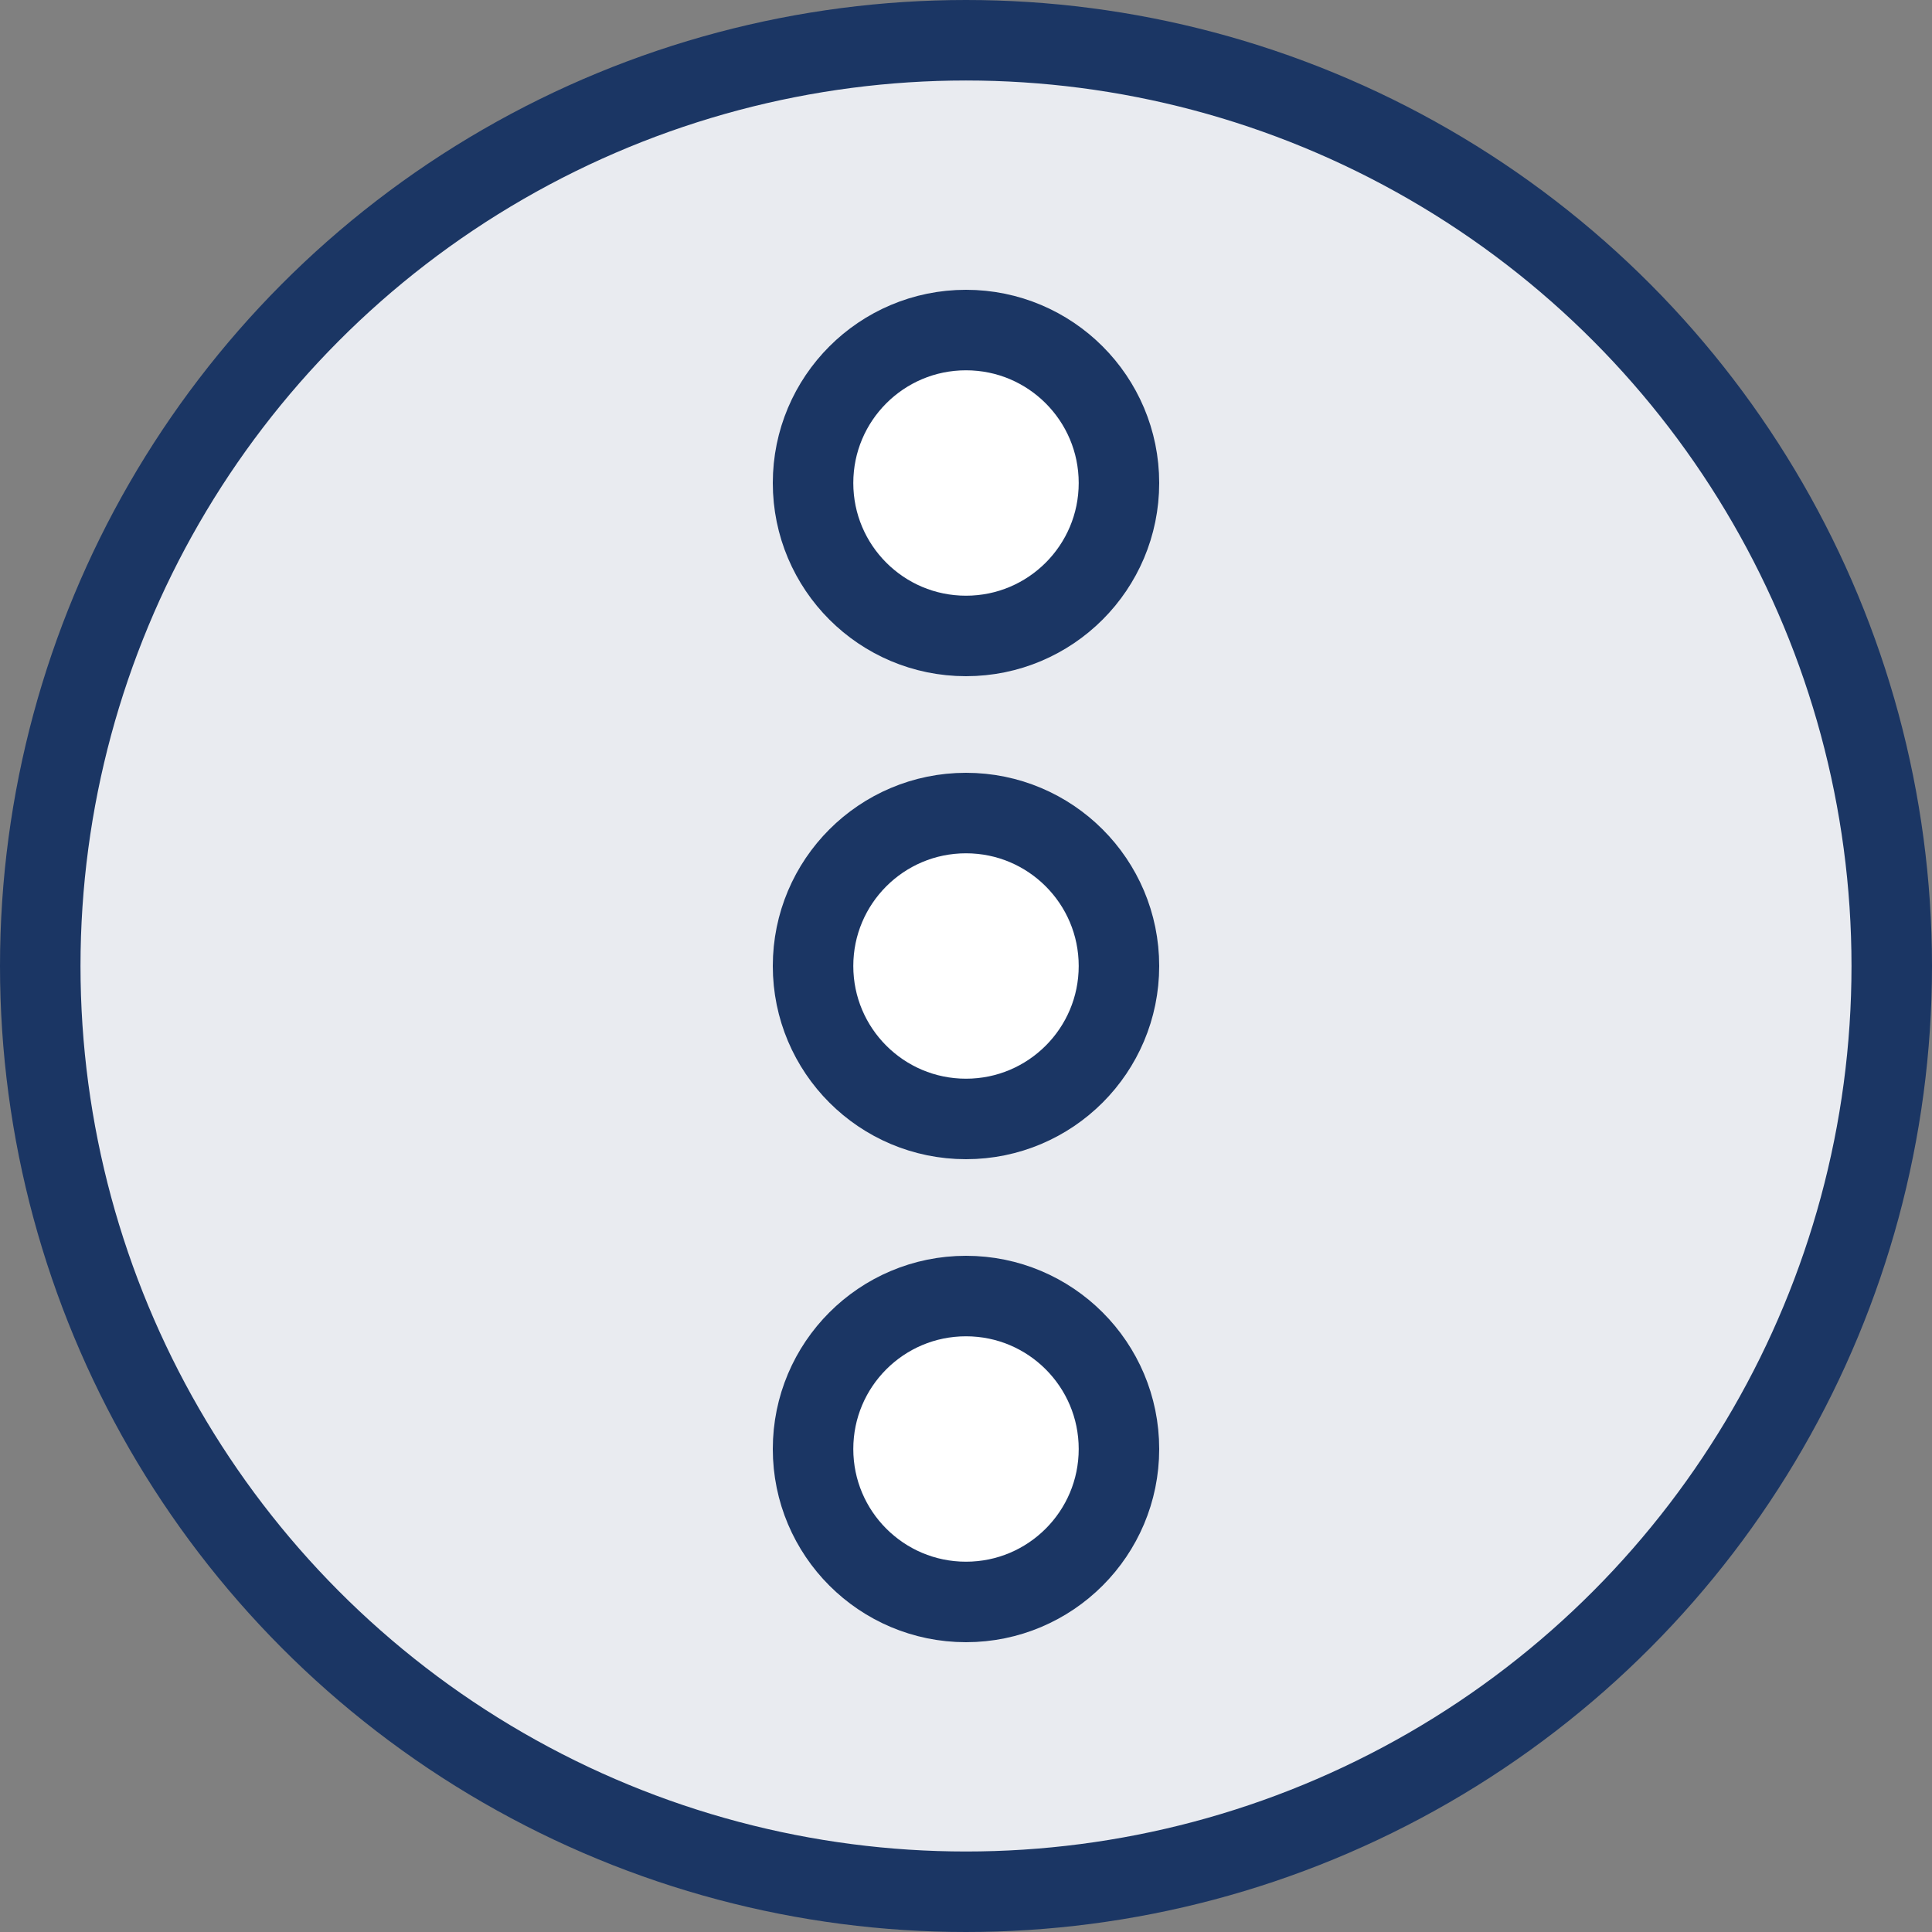 <svg xmlns="http://www.w3.org/2000/svg" width="24" height="24" viewBox="0 0 24 24" fill="none">
  <rect x="0" y="0" width="24" height="24" fill="#808080" stroke="none"/>
  <circle cx="12" cy="12" r="11.5" fill="#E9EBF0" stroke="#1B3664"/>
  <circle cx="12" cy="6" r="1.9" fill="white" stroke="#1B3664"/>
  <circle cx="12" cy="12" r="1.9" fill="white" stroke="#1B3664"/>
  <circle cx="12" cy="18" r="1.9" fill="white" stroke="#1B3664"/>
</svg>
